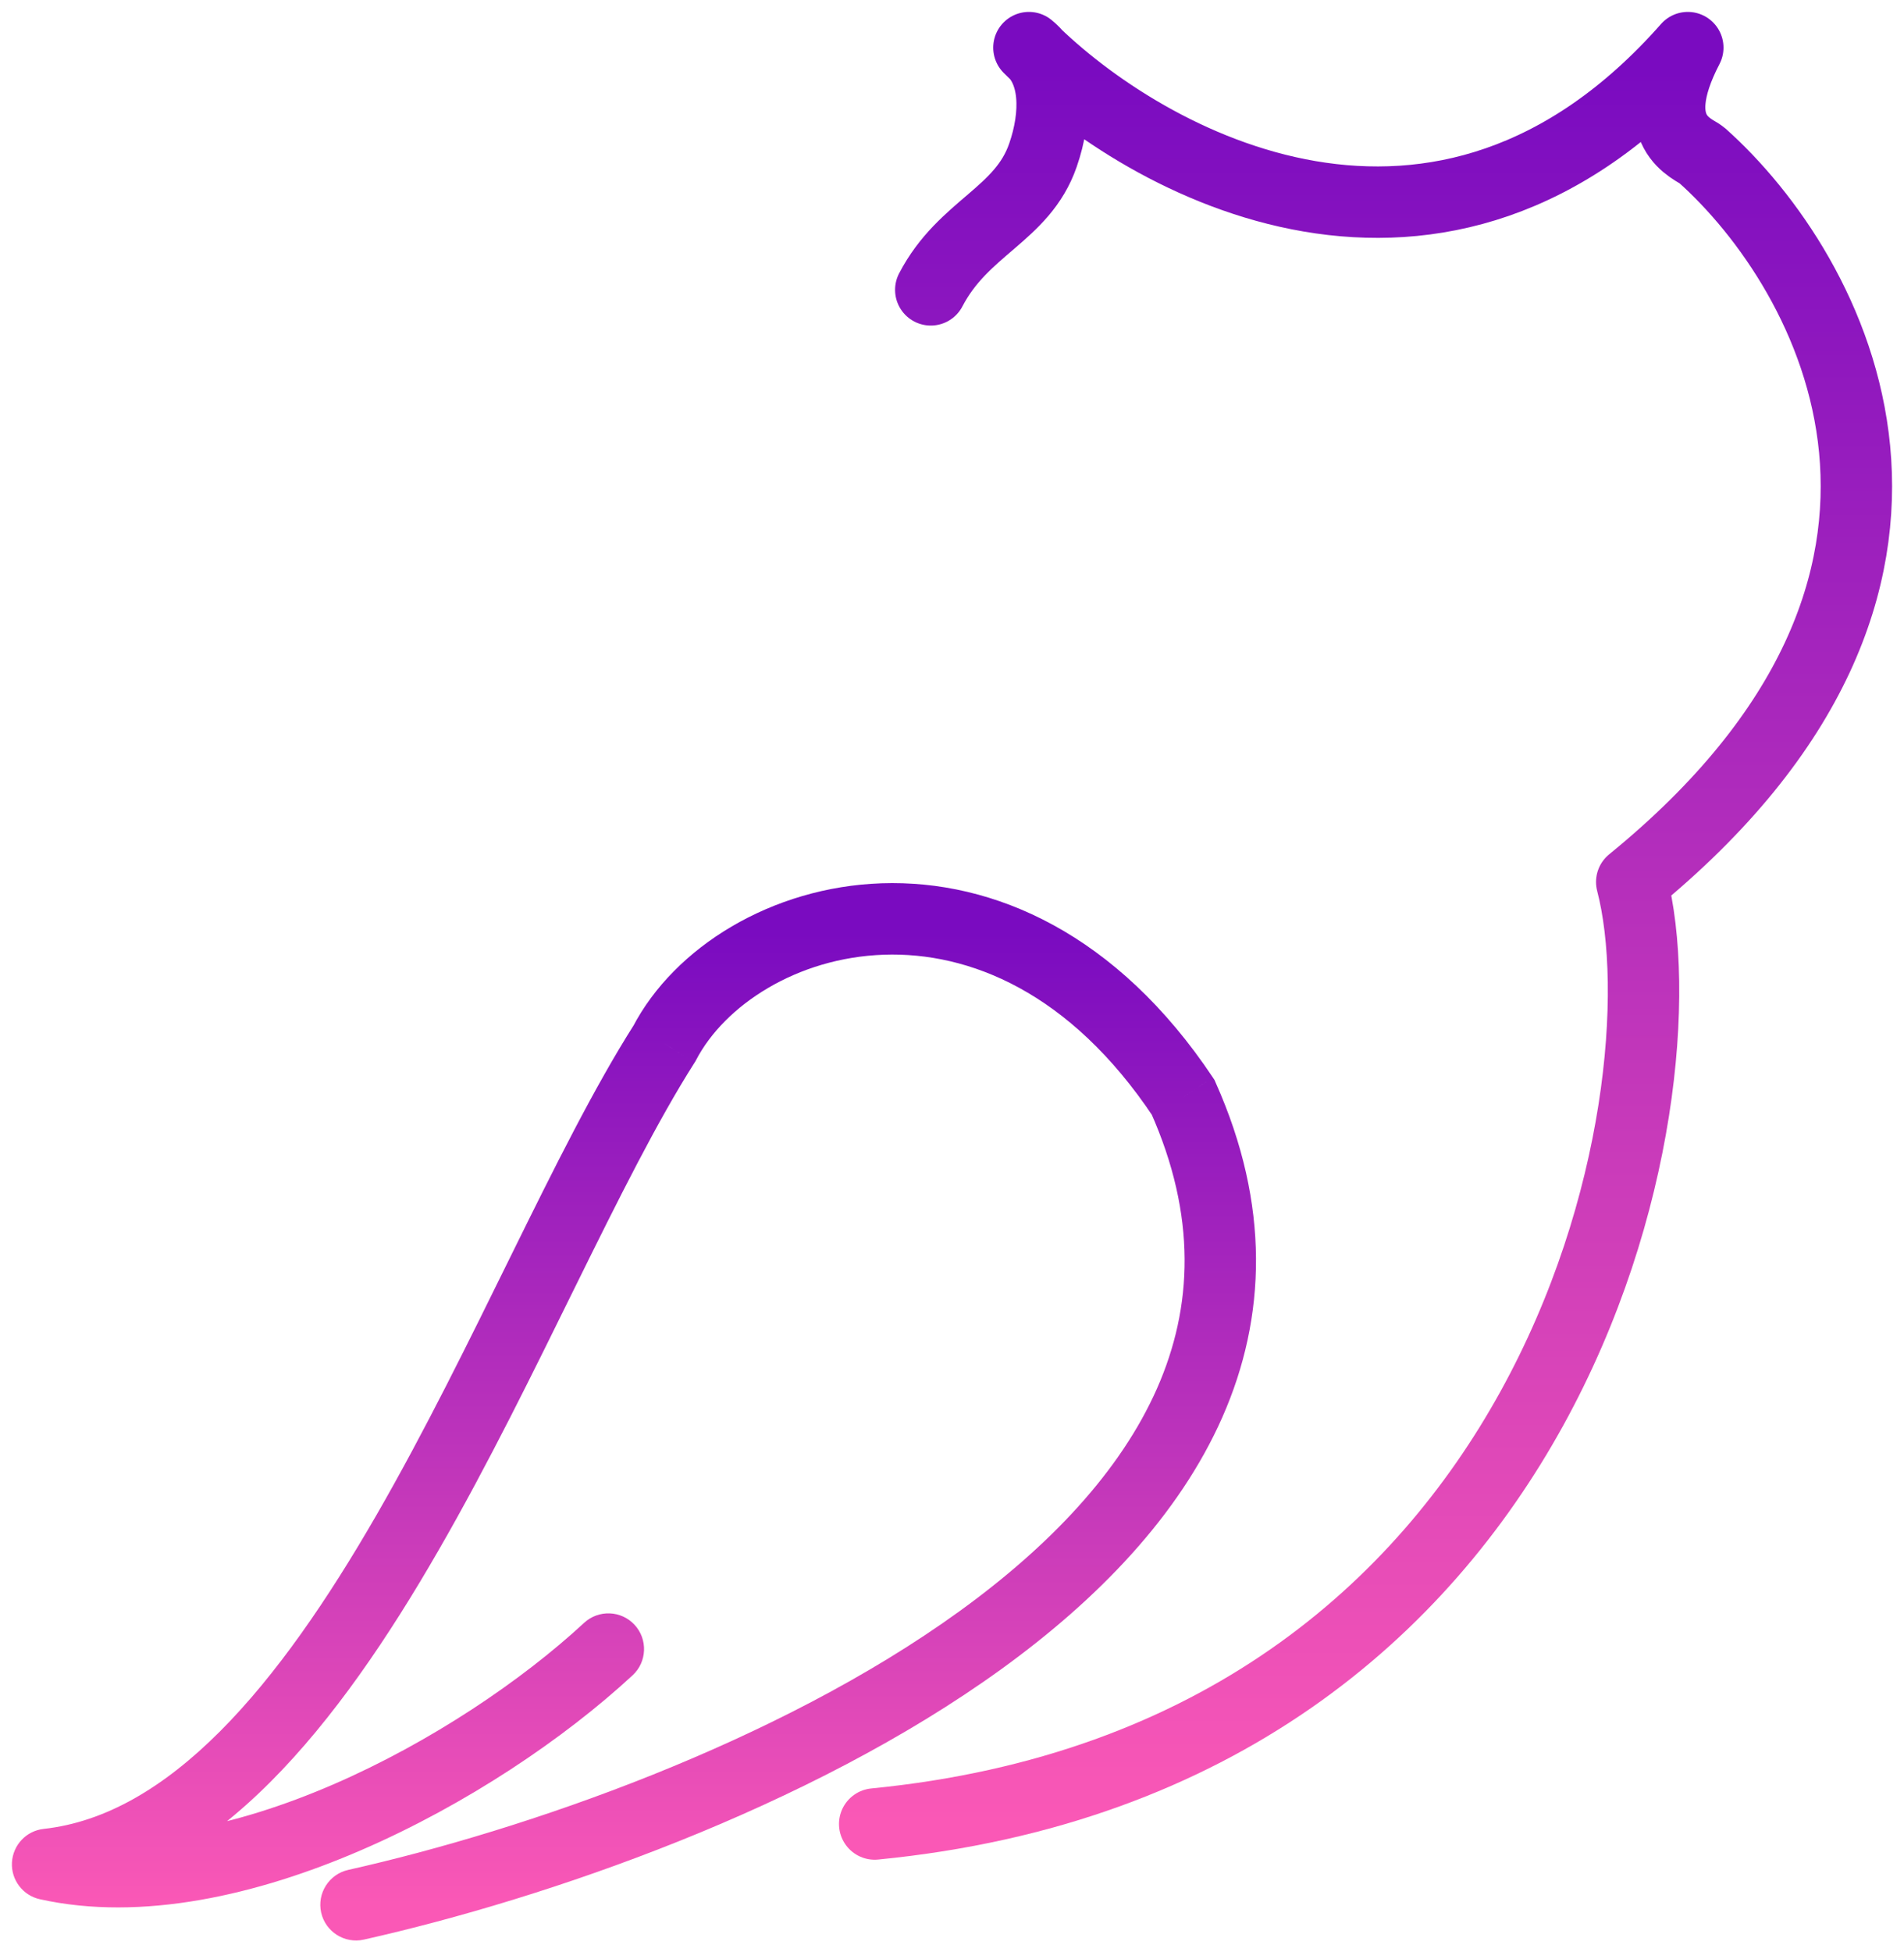 <svg width="40" height="41" viewBox="0 0 40 41" fill="none" xmlns="http://www.w3.org/2000/svg">
<path d="M19.554 6.087C20.241 4.768 21.476 4.512 21.91 3.261C22.205 2.413 22.205 1.471 21.616 1C24.07 3.449 30.275 6.878 35.458 1C34.516 2.809 35.595 3.121 35.753 3.261C38.501 5.71 42.055 12.191 34.28 18.522C35.458 23.044 32.807 36.891 18.376 38.304" stroke="url(#paint0_linear_18_48)" stroke-width="1.5" stroke-linecap="round" stroke-linejoin="round"/>
<path d="M7.315 39.268C6.911 39.359 6.657 39.76 6.747 40.164C6.838 40.568 7.239 40.822 7.643 40.732L7.315 39.268ZM24.856 23.044L25.54 22.738L25.515 22.68L25.48 22.627L24.856 23.044ZM13.959 21.913L14.591 22.316L14.609 22.288L14.624 22.26L13.959 21.913ZM1 39.152L0.917 38.407C0.553 38.447 0.271 38.745 0.251 39.112C0.231 39.478 0.48 39.805 0.838 39.884L1 39.152ZM13.29 35.181C13.594 34.9 13.612 34.425 13.331 34.121C13.05 33.817 12.575 33.799 12.271 34.08L13.29 35.181ZM7.643 40.732C11.476 39.872 16.989 37.977 21.032 35.055C23.055 33.592 24.765 31.833 25.679 29.763C26.606 27.663 26.685 25.301 25.54 22.738L24.171 23.349C25.146 25.534 25.059 27.453 24.307 29.158C23.541 30.892 22.059 32.461 20.153 33.839C16.338 36.597 11.042 38.432 7.315 39.268L7.643 40.732ZM25.48 22.627C23.467 19.61 20.877 18.469 18.52 18.549C16.217 18.628 14.171 19.883 13.293 21.567L14.624 22.26C15.219 21.117 16.736 20.111 18.571 20.049C20.352 19.988 22.474 20.825 24.232 23.46L25.48 22.627ZM13.326 21.51C12.49 22.823 11.639 24.534 10.756 26.326C9.865 28.134 8.932 30.042 7.912 31.811C6.89 33.583 5.804 35.175 4.623 36.358C3.442 37.54 2.218 38.263 0.917 38.407L1.083 39.898C2.845 39.703 4.367 38.736 5.684 37.418C7.001 36.099 8.164 34.378 9.211 32.56C10.261 30.741 11.216 28.784 12.101 26.989C12.994 25.178 13.808 23.546 14.591 22.316L13.326 21.51ZM0.838 39.884C2.976 40.358 5.408 39.797 7.593 38.851C9.794 37.899 11.854 36.51 13.29 35.181L12.271 34.08C10.959 35.294 9.042 36.59 6.997 37.475C4.937 38.366 2.853 38.794 1.162 38.42L0.838 39.884Z" fill="url(#paint1_linear_18_48)"/>
<defs>
<linearGradient id="paint0_linear_18_48" x1="28.808" y1="1.463" x2="28.808" y2="38.304" gradientUnits="userSpaceOnUse">
<stop stop-color="#7A0BC0"/>
<stop offset="1" stop-color="#FA58B6"/>
</linearGradient>
<linearGradient id="paint1_linear_18_48" x1="13.318" y1="19.593" x2="13.318" y2="40" gradientUnits="userSpaceOnUse">
<stop stop-color="#7A0BC0"/>
<stop offset="1" stop-color="#FA58B6"/>
</linearGradient>
</defs>
</svg>
